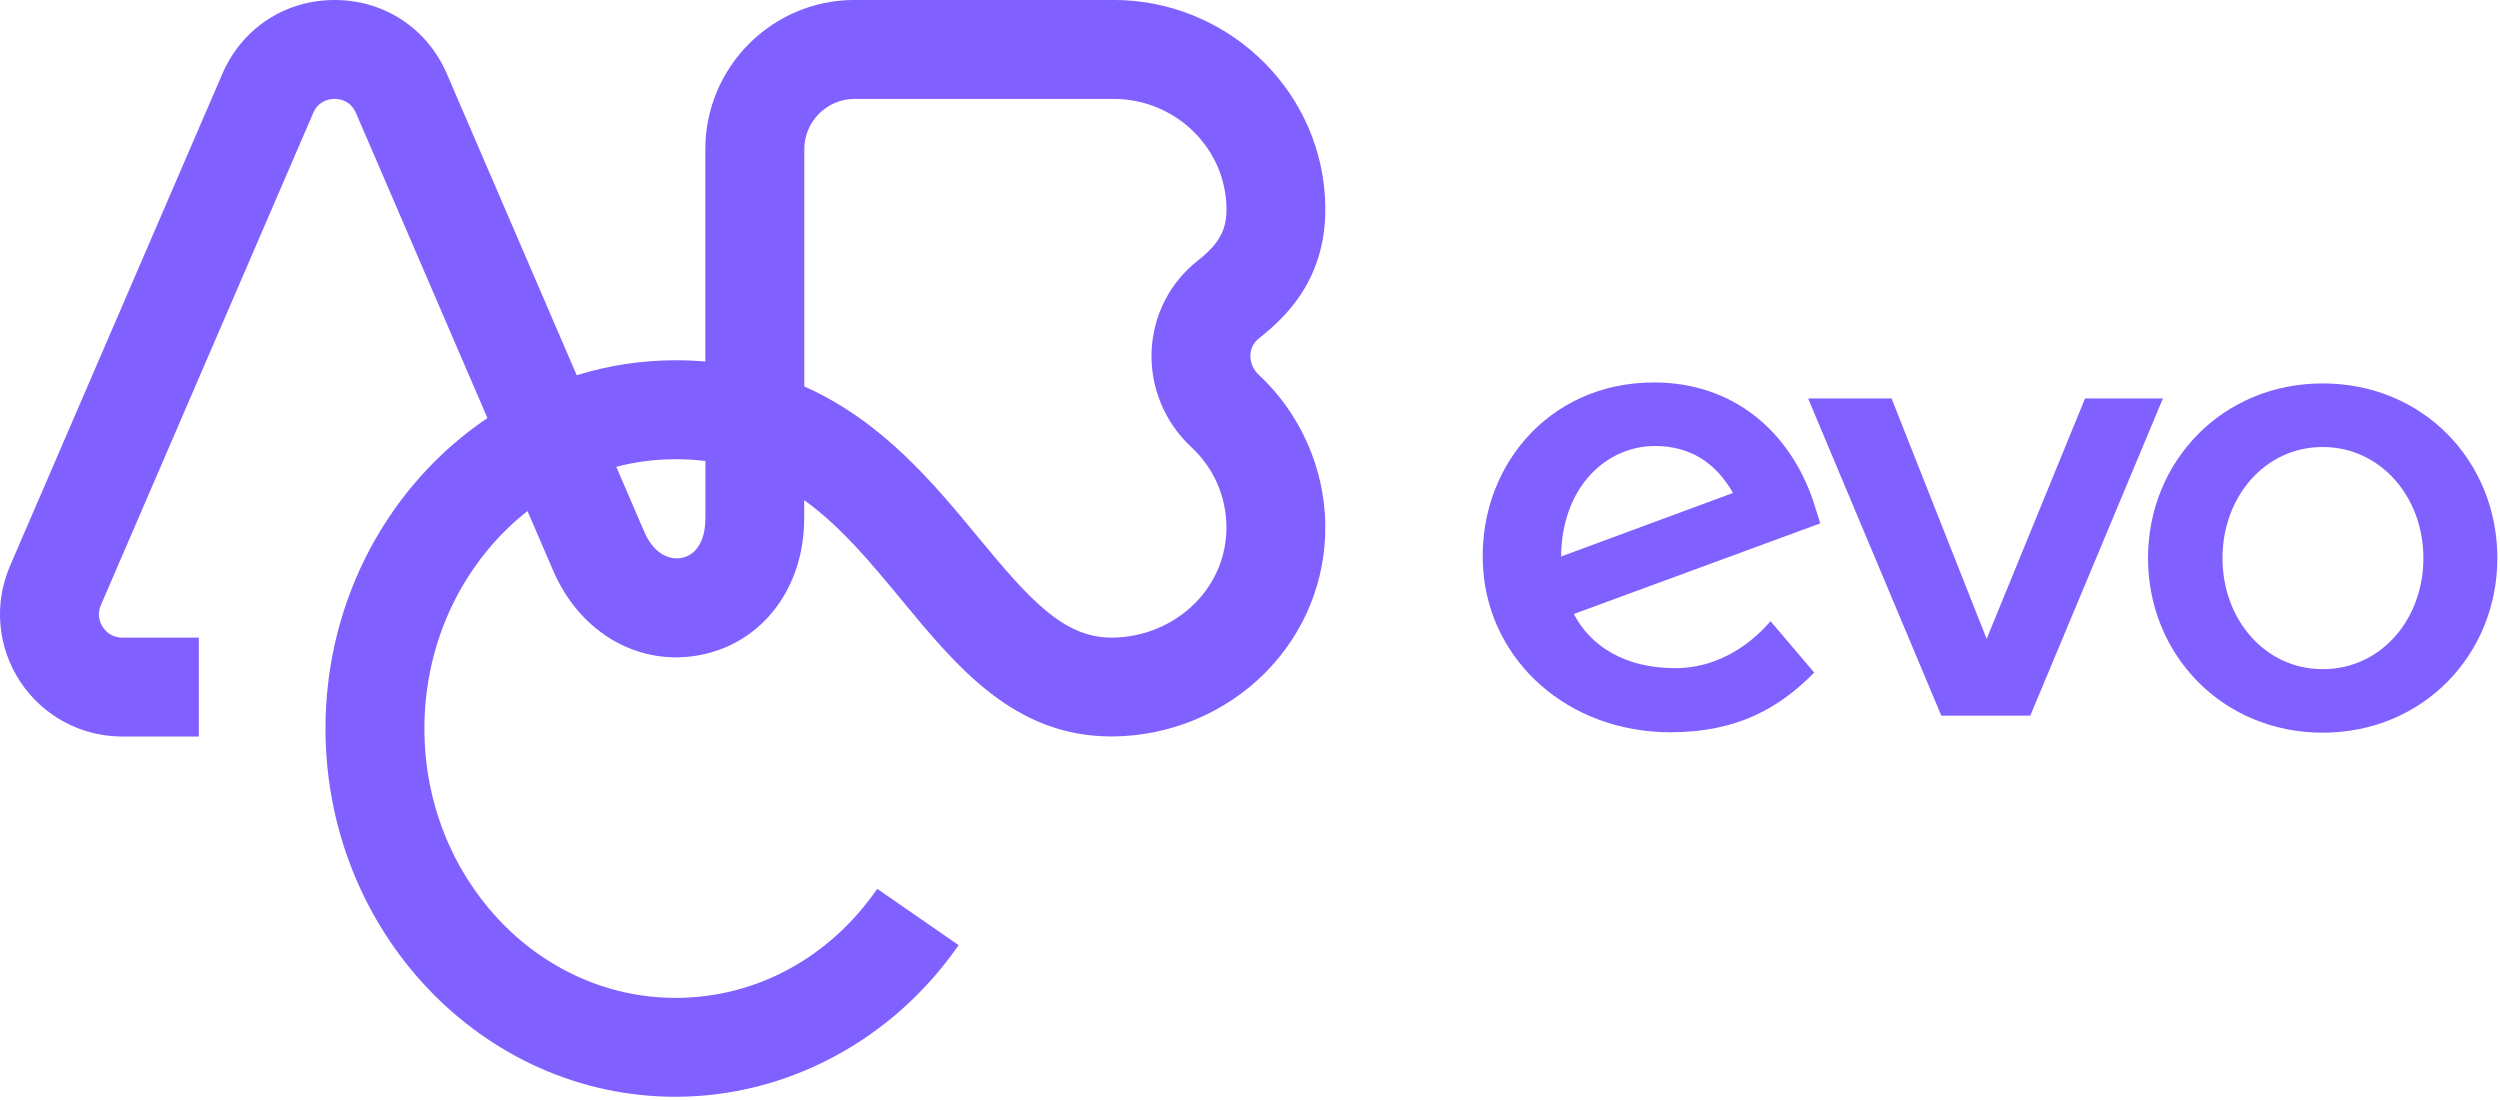 <svg width="668" height="294" viewBox="0 0 668 294" fill="none" xmlns="http://www.w3.org/2000/svg">
  <path
    d="M484.47 133.79C478.12 115.18 463.06 102.19 441.94 102.19C413.29 102.19 394.39 125.67 396.31 152.25C398.08 176.62 418.9 195.66 446.37 195.66C464.39 195.66 475.61 189.01 484.76 179.71L473.09 165.98C466.44 173.66 457.58 178.53 447.69 178.53C434.25 178.53 425.1 172.77 420.52 164.06L486.38 139.84L484.46 133.79H484.47ZM417.13 148.7C417.28 130.09 429.24 119.17 442.23 119.17C451.53 119.17 458.47 123.6 463.05 131.72L417.13 148.7ZM557.12 106.47L530.83 170.71L505.43 106.47H483.13L518.72 191.23H542.49L577.93 106.47H557.11H557.12ZM620.62 102.45C593.85 102.45 573.95 123.27 573.95 149.11C573.95 174.95 593.85 195.77 620.62 195.77C647.39 195.77 667.29 174.95 667.29 149.11C667.29 123.27 647.53 102.45 620.62 102.45ZM620.62 178.8C605.2 178.8 593.85 165.51 593.85 149.12C593.85 132.73 605.2 119.44 620.62 119.44C636.04 119.44 647.53 132.73 647.53 149.12C647.53 165.51 636.18 178.8 620.62 178.8Z"
    fill="#8061ff"/>

  <path
    d="M354.13 140.31C353.94 125.12 347.45 110.47 336.31 100.11C334.83 98.73 334.03 96.82 334.11 94.87C334.16 93.61 334.6 91.81 336.39 90.4C344.63 83.94 355.43 72.96 354 52.17C351.99 22.91 327.19 -0.01 297.54 -0.01H228.34C206.35 -0.01 188.46 17.88 188.46 39.87V96.59C185.89 96.37 183.24 96.26 180.5 96.26C171.34 96.26 162.48 97.66 154.1 100.26L119.4 19.72C114.15 7.56 102.66 0 89.41 0C76.16 0 64.67 7.56 59.42 19.72L2.68 151.21C-1.69 161.33 -0.68 172.88 5.38 182.09C11.44 191.3 21.64 196.8 32.67 196.8H53.12V170.37H32.67C29.75 170.37 28.16 168.61 27.47 167.57C26.78 166.52 25.8 164.37 26.96 161.68L83.69 30.19C85.15 26.8 88.17 26.43 89.4 26.43C90.63 26.43 93.65 26.8 95.11 30.18L130.24 111.7C104.24 129.2 86.97 159.85 86.97 194.66C86.97 248.92 128.92 293.06 180.49 293.06C210.3 293.06 238.58 277.91 256.14 252.54L234.4 237.5C221.59 256.01 201.94 266.63 180.49 266.63C143.5 266.63 113.4 234.34 113.4 194.66C113.4 170.82 124.26 149.66 140.95 136.55L147.83 152.52C155.08 169.33 171.03 178.34 187.53 174.93C203.89 171.56 214.88 156.93 214.88 138.54V133.64C224.7 140.69 232.7 150.38 240.94 160.35C255.73 178.26 271.03 196.78 296.98 196.78C312.4 196.78 327.4 190.55 338.14 179.68C348.62 169.07 354.3 155.08 354.12 140.28L354.13 140.31ZM188.47 138.56C188.47 144.33 186.13 148.25 182.22 149.06C179.08 149.7 174.78 148.21 172.14 142.07L164.67 124.73C169.75 123.4 175.06 122.7 180.52 122.7C183.3 122.7 185.95 122.86 188.48 123.18V138.57L188.47 138.56ZM318.32 119.47C324.27 125 327.6 132.52 327.7 140.63C327.79 148.31 324.83 155.59 319.35 161.13C313.55 167 305.4 170.37 297 170.37C284.15 170.37 275.08 160.18 261.35 143.54C249.51 129.2 235.7 112.48 214.91 103.26V39.87C214.91 32.46 220.94 26.43 228.35 26.43H297.55C313.36 26.43 326.58 38.53 327.64 53.98C328.05 59.95 326.97 64.21 320.1 69.59C312.62 75.44 308.11 84.25 307.71 93.75C307.3 103.45 311.17 112.82 318.32 119.47Z"
    fill="#8061ff"/>
</svg>
